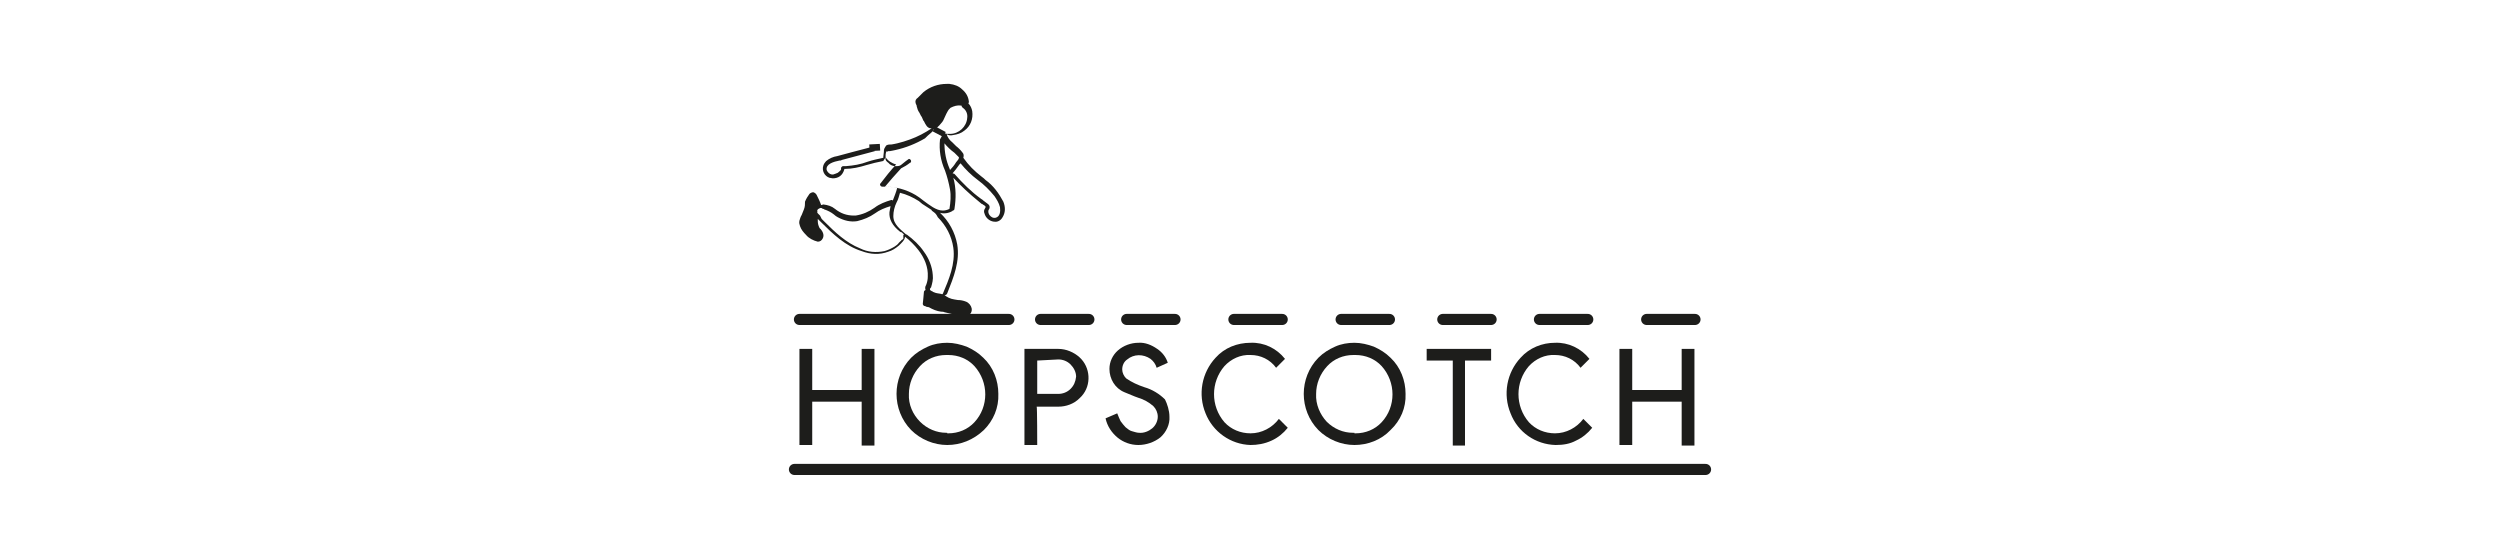 <?xml version="1.0" encoding="utf-8"?>
<!-- Generator: Adobe Illustrator 24.0.0, SVG Export Plug-In . SVG Version: 6.00 Build 0)  -->
<svg version="1.1" id="Layer_1" xmlns="http://www.w3.org/2000/svg" xmlns:xlink="http://www.w3.org/1999/xlink" x="0px" y="0px"
	 viewBox="0 0 450 100" style="enable-background:new 0 0 450 100;" xml:space="preserve">
<style type="text/css">
	.st0{fill:none;stroke:#1D1D1B;stroke-width:2;stroke-linecap:round;stroke-miterlimit:10;}
	.st1{fill:#1D1D1B;}
	.st2{fill:none;stroke:#1D1D1B;stroke-miterlimit:10;}
	.st3{fill:none;stroke:#1D1D1B;stroke-width:1.2;stroke-miterlimit:10;}
</style>
<g>
	<path class="st0" d="M143,84.5h164"/>
	<path class="st1" d="M146.2,80.1h-2.3V62.8h2.3v7.4h8.9v-7.4h2.3v17.4h-2.3v-7.9h-8.9V80.1z"/>
	<path class="st1" d="M170.5,80.1c-2.4,0-4.8-1-6.5-2.7c-3.5-3.6-3.5-9.4,0-13c0.9-0.9,1.9-1.5,3-2c1.1-0.5,2.3-0.7,3.5-0.7l0,0
		c1.2,0,2.4,0.3,3.5,0.7c1.1,0.5,2.1,1.1,3,2c1.8,1.7,2.7,4.1,2.7,6.5c0.1,2.5-0.9,4.8-2.6,6.5C175.2,79.2,172.9,80.1,170.5,80.1z
		 M170.5,78L170.5,78h0.2c1.8,0,3.5-0.7,4.7-2c2.6-2.8,2.6-7.2,0-10.1c-1.2-1.3-2.9-2-4.7-2h-0.2h-0.2c-1.8,0-3.5,0.7-4.7,2
		c-1.3,1.4-2,3.2-2,5c-0.1,1.9,0.7,3.7,2,5c1.3,1.3,3,2,4.7,2H170.5z"/>
	<path class="st1" d="M186.7,80.1h-2.3V62.8h6.1c1.4,0,2.8,0.6,3.8,1.5c2,1.8,2.2,5,0.4,7c-0.1,0.1-0.3,0.3-0.4,0.4
		c-1,1-2.4,1.5-3.8,1.5h-0.1h-3.8C186.7,73.1,186.7,80.1,186.7,80.1z M186.7,64.9v6h3.8c0.8,0,1.6-0.3,2.2-0.9
		c0.6-0.6,0.9-1.3,1-2.2c0-0.8-0.4-1.6-1-2.2c-0.6-0.6-1.4-0.9-2.2-0.9L186.7,64.9z"/>
	<path class="st1" d="M210.5,75c0.1,1.4-0.6,2.8-1.6,3.7c-1.1,0.9-2.6,1.4-4,1.4c-1.4,0-2.7-0.5-3.7-1.3c-1.1-0.9-1.9-2.1-2.2-3.5
		l2.1-0.9c0.2,0.5,0.4,1,0.6,1.4c0.3,0.4,0.6,0.8,0.9,1.1c0.4,0.3,0.7,0.6,1.1,0.7s0.9,0.3,1.3,0.3c0.9,0.1,1.8-0.3,2.4-0.8
		c0.6-0.5,1-1.3,1-2.1c0-0.7-0.3-1.4-0.8-1.9c-0.8-0.7-1.7-1.2-2.7-1.5c-0.9-0.3-1.7-0.7-2.5-1c-1.7-0.7-2.7-2.4-2.7-4.2
		c0-1.3,0.6-2.5,1.5-3.3c1-0.9,2.4-1.4,3.7-1.4c1.2-0.1,2.4,0.4,3.4,1.1c0.9,0.6,1.6,1.5,1.9,2.5l-2,0.9c-0.2-0.7-0.6-1.2-1.1-1.6
		c-1.3-0.9-3-0.9-4.2,0.1c-0.6,0.4-0.9,1.1-0.9,1.8c0,0.6,0.3,1.2,0.7,1.6c1,0.7,2.1,1.2,3.3,1.6c1.4,0.4,2.7,1.2,3.7,2.2
		C210.1,72.7,210.5,73.9,210.5,75z"/>
	<path class="st1" d="M225.1,80.1c-3.6-0.1-6.8-2.4-8.1-5.7c-1.4-3.4-0.7-7.3,1.8-10c1.6-1.8,3.9-2.7,6.3-2.7c2.4-0.1,4.7,1,6.2,2.9
		l-1.6,1.6c-1.1-1.5-2.8-2.3-4.6-2.3c-1.8-0.1-3.5,0.7-4.7,2c-2.5,2.9-2.5,7.2,0,10.1c1.2,1.3,2.9,2,4.7,2c2,0,3.9-1,5.1-2.6
		l1.6,1.6c-0.8,1-1.8,1.8-2.9,2.3C227.6,79.9,226.3,80.1,225.1,80.1z"/>
	<path class="st1" d="M243.8,80.1c-2.4,0-4.8-1-6.5-2.7c-3.5-3.6-3.5-9.4,0-13c0.9-0.9,1.9-1.5,3-2c1.1-0.5,2.3-0.7,3.5-0.7l0,0
		c1.2,0,2.4,0.3,3.5,0.7c1.1,0.5,2.1,1.1,3,2c1.8,1.7,2.7,4.1,2.7,6.5c0.1,2.5-0.9,4.8-2.7,6.5C248.6,79.2,246.2,80.1,243.8,80.1z
		 M243.8,78L243.8,78h0.2c1.8,0,3.5-0.7,4.7-2c2.6-2.8,2.6-7.2,0-10.1c-1.2-1.3-2.9-2-4.7-2h-0.2h-0.2c-1.8,0-3.5,0.7-4.7,2
		c-1.3,1.4-2,3.2-2,5l0,0c-0.1,1.9,0.7,3.7,1.9,5c1.3,1.3,3,2,4.7,2H243.8z"/>
	<path class="st1" d="M263.7,64.9v15.3h-2.2V64.9h-4.7v-2.1h11.6v2.1H263.7z"/>
	<path class="st1" d="M280,80.1c-3.6-0.1-6.8-2.3-8.1-5.7c-1.4-3.4-0.7-7.3,1.8-10c1.6-1.8,3.9-2.7,6.2-2.7c2.4-0.1,4.7,1,6.2,2.9
		l-1.6,1.6c-1.1-1.5-2.8-2.3-4.6-2.3c-1.8-0.1-3.5,0.7-4.7,2c-2.5,2.9-2.5,7.2,0,10.1c1.2,1.3,2.9,2,4.7,2c2,0,3.9-1,5.1-2.6
		l1.6,1.6c-0.8,1-1.8,1.8-2.9,2.3C282.6,79.9,281.4,80.1,280,80.1z"/>
	<path class="st1" d="M293.8,80.1h-2.3V62.8h2.3v7.4h8.9v-7.4h2.3v17.4h-2.3v-7.9h-8.9V80.1z"/>
	<path class="st0" d="M143.9,57.5h37.7"/>
	<path class="st0" d="M187.3,57.5h8.7"/>
	<path class="st0" d="M202.8,57.5h8.7"/>
	<path class="st0" d="M222.1,57.5h8.7"/>
	<path class="st0" d="M241.4,57.5h8.7"/>
	<path class="st0" d="M259.7,57.5h8.7"/>
	<path class="st0" d="M277.1,57.5h8.7"/>
	<path class="st0" d="M296.4,57.5h8.7"/>
	<path class="st1" d="M173.3,57c-0.3,0-0.7-0.1-1-0.2l-0.2-0.1l-2.1-0.5c-0.2-0.1-0.4-0.1-0.6-0.1c-0.8-0.1-1.5-0.4-2.2-0.8
		c-0.2,0-0.4-0.1-0.5-0.1c-0.1,0-0.1-0.1-0.1-0.1h-0.1c-0.2,0-0.4-0.2-0.4-0.4c0-0.3,0.1-0.7,0.1-1l0.1-1.1c0-0.2,0.1-0.3,0.3-0.4
		c-0.1-0.3-0.1-0.6,0.1-0.9c0.2-0.5,0.3-1,0.3-1.5c0.1-1.7-0.6-3.4-1.7-4.8c-0.7-0.9-1.5-1.7-2.4-2.4c0,0.6-0.7,1.2-1.1,1.6
		c-0.6,0.5-1.2,0.9-1.9,1.1c-1.6,0.6-3.2,0.5-4.8-0.1c-2.9-0.9-5.2-3.1-7.3-5.2c-0.2-0.2-0.4-0.4-0.6-0.6v0.4c0,0.4,0.1,0.8,0.3,1.2
		c0.1,0.1,0.1,0.2,0.2,0.2c0.4,0.5,0.7,1.1,0.4,1.7c-0.2,0.4-0.5,0.6-0.9,0.6c-0.8-0.2-1.6-0.6-2.1-1.2c-0.5-0.5-0.9-1-1.1-1.6
		c-0.1-0.3-0.2-0.6-0.1-1c0.1-0.3,0.2-0.7,0.4-1c0.1-0.3,0.3-0.7,0.4-1c0.2-0.5,0.2-0.9,0.2-1.4c0.2-0.5,0.5-1,0.8-1.4
		c0.2-0.2,0.5-0.3,0.7-0.3c0.3,0.1,0.5,0.3,0.6,0.5c0.3,0.6,0.6,1.2,0.8,1.8c0.2,0,0.3-0.1,0.4-0.1c0.8,0.1,1.5,0.3,2.1,0.8
		c1,0.8,2.1,1.2,3.4,1.2c0.1,0,0.2,0,0.3,0c1.3-0.2,2.4-0.7,3.4-1.4c0.9-0.7,2-1.1,3-1.4h0.1c0.1,0,0.1,0,0.2,0.1
		c0.3-0.8,0.6-1.5,0.8-2.3c-0.7-0.1-1.3-0.2-2-0.2c-0.3,0-0.5,0-0.7,0c-0.2,0-0.4-0.2-0.4-0.4c0-0.1,0-0.1,0.1-0.2
		c0.9-1.2,1.8-2.3,2.8-3.4c-0.4-0.1-0.8-0.3-1.1-0.5c-0.3-0.2-0.6-0.5-0.8-0.8C159,29,159,29,158.9,29c-1,0.2-1.9,0.4-2.9,0.7
		c-1.3,0.4-2.6,0.7-3.9,0.7H152c-0.3,1.2-1.1,1.7-2.1,1.7c-0.2,0-0.4-0.1-0.6-0.1c-0.9-0.3-1.4-1.3-1.1-2.2c0.1-0.3,0.3-0.6,0.5-0.8
		c0.6-0.5,1.3-0.8,2-0.9l2.6-0.7l4.2-1.1c-0.1,0.2-0.1,0.5-0.1,0.7v0.1c0,0,0,0.1,0.1,0.1l-6,1.6c-0.1,0.1-0.2,0.1-0.4,0.1
		c-1,0.2-2.5,0.6-2.3,1.7c0.2,0.5,0.7,0.9,1.2,0.8c0.3-0.1,0.6-0.2,0.8-0.3c0.2-0.2,0.6-0.4,0.6-0.7c-0.1-0.2,0.1-0.4,0.3-0.5
		c0.1,0,0.1,0,0.1,0c0.2,0,0.3,0,0.5,0c1.3-0.1,2.6-0.3,3.9-0.8c0.9-0.3,1.9-0.5,2.8-0.7c0-0.1,0-0.2,0-0.2c0-0.3,0.1-0.6,0.1-0.9
		v-0.2c0-0.2,0.1-0.3,0.1-0.4l0.3-0.5c0.3-0.2,0.6-0.2,1-0.2c0.4-0.1,0.7-0.1,1-0.2c0.8-0.2,1.5-0.4,2.3-0.7c1.4-0.5,2.7-1.2,3.9-2
		l0,0h-0.1c-0.7,0-1-0.7-1.3-1.3l-0.1-0.1c-0.1-0.2-0.2-0.5-0.3-0.7l-0.1-0.1l-0.3-0.6c-0.3-0.4-0.4-0.8-0.5-1.2v-0.1
		c-0.1-0.2-0.2-0.4-0.2-0.5c-0.1-0.4,0.1-0.7,0.4-0.9l0.1-0.1c0.3-0.3,0.6-0.6,0.9-0.9c1.2-1,2.7-1.5,4.2-1.5c0.2,0,0.3,0,0.5,0
		c0.9,0.1,1.7,0.4,2.3,1c0.7,0.6,1.1,1.3,1.2,2.2c0,0.1,0,0.2-0.1,0.3c0.4,0.4,0.6,0.9,0.7,1.4c0.2,1.4-0.3,2.7-1.4,3.5
		c-0.6,0.5-1.3,0.7-2,0.8c-0.4,0.1-0.8,0.1-1.1-0.1h-0.1c0.2,0.6,0.6,1.1,1,1.4c0.2,0.2,0.5,0.5,0.7,0.7c0.4,0.3,0.8,0.7,1.1,1.1
		c0.3,0.3,0.3,0.6,0.2,1c0.9,1.3,2,2.4,3.3,3.4c0.3,0.2,0.5,0.4,0.7,0.6c1.4,1,2.4,2.4,3.2,3.9c0.4,1,0.4,2-0.2,2.9
		c-0.3,0.5-0.9,0.8-1.4,0.7h-0.1c-0.8-0.1-1.5-0.7-1.7-1.5c-0.1-0.2-0.1-0.5,0-0.7c0-0.1,0.1-0.1,0.1-0.2c0.1-0.1,0.1-0.2,0.1-0.3
		s-0.3-0.3-0.5-0.4c-0.1-0.1-0.1-0.1-0.2-0.1l-0.6-0.5c-1.6-1.3-3.1-2.7-4.5-4.2c0.5,1.8,0.5,3.7,0.2,5.6c0,0.2-0.2,0.3-0.3,0.3
		l-0.1,0.1c-0.7,0.4-1.5,0.5-2.2,0.3c1.6,1.5,2.7,3.5,3.1,5.7c0.5,3-0.6,5.8-1.8,8.8c-0.1,0.2-0.2,0.3-0.4,0.3c-0.1,0-0.1,0-0.2-0.1
		c0.5,0.5,1.2,0.8,1.9,0.9c0.2,0,0.4,0.1,0.6,0.1c0.5,0,1,0.1,1.5,0.3c0.5,0.2,0.9,0.7,1,1.2c0.1,0.6-0.2,1.1-0.7,1.3
		C173.7,56.9,173.5,57,173.3,57z M162,34.7c-0.2,0.6-0.3,1.2-0.6,1.7c-0.4,0.8-0.6,1.7-0.6,2.5c0,1.5,1.3,2.4,2.3,3.3h0.1
		c1.2,0.9,2.3,1.9,3.1,3.1c0.9,1.2,1.5,2.7,1.6,4.2c0.1,0.8-0.1,1.5-0.3,2.2c0,0.1-0.1,0.1-0.1,0.1c-0.1,0.1-0.1,0.3-0.1,0.4
		c0.1,0.1,0.2,0.1,0.3,0.2c0.1,0,0.2,0.1,0.2,0.1s0.1,0.1,0.2,0.1c0.4,0.2,0.8,0.2,1.3,0.3c0.1,0,0.2,0.1,0.2,0.1
		c0-0.1,0-0.1,0.1-0.1c1.1-2.6,2.3-5.4,1.9-8.3l0,0c-0.3-2.1-1.3-4-2.8-5.5c-0.2-0.4-0.4-0.7-0.7-0.9c-0.1-0.1-0.3-0.2-0.4-0.3v-0.1
		c-0.6-0.4-1.1-0.7-1.7-1.1c-0.2-0.2-0.4-0.3-0.6-0.5C164.3,35.5,163.2,35,162,34.7z M147.9,39.4l0.5,0.5l0,0
		c1.9,1.9,3.9,3.8,6.4,4.8c1.4,0.7,2.9,0.8,4.4,0.5c0.7-0.2,1.3-0.5,1.8-0.8c0.3-0.2,0.6-0.4,0.8-0.7l0.1-0.1
		c0.1-0.1,0.2-0.2,0.2-0.2c0.1,0,0.1-0.1,0.1-0.1l0.1-0.1c0.1-0.1,0.1-0.1,0.2-0.1c0.1-0.1,0.1-0.1,0.1-0.2c0-0.1,0-0.1,0-0.2v-0.1
		c0,0,0,0,0-0.1c0-0.1,0-0.2,0-0.2c0.1,0,0.1-0.1,0.1-0.1l-0.2-0.2c-0.1-0.1-0.1-0.1-0.2-0.2h-0.1l-0.2-0.1c-1.4-1.1-2-2.3-1.9-3.5
		c0.1-0.4,0.1-0.7,0.2-1.1c-1,0.3-2,0.7-2.8,1.3c-1,0.7-2,1.1-3.2,1.4c-1.2,0.2-2.4-0.1-3.5-0.7c-0.2-0.1-0.5-0.3-0.7-0.5
		c-0.5-0.4-1.1-0.7-1.7-0.9c-0.1,0-0.1-0.1-0.1-0.1s-0.2,0-0.2,0l-0.1-0.1c-0.2-0.1-0.3-0.1-0.5,0c-0.1,0.1-0.2,0.1-0.2,0.1
		l-0.1,0.1c-0.1,0.1-0.1,0.2-0.1,0.3c0,0.1,0.1,0.1,0,0.2c0,0.1,0.1,0.2,0.2,0.3l0.1,0.1l0.2,0.2L147.9,39.4L147.9,39.4z
		 M171.5,31.2c0.1,0,0.2,0.1,0.3,0.1c1.5,1.7,3,3.2,4.8,4.5c0.2,0.1,0.3,0.2,0.4,0.3c0.3,0.2,0.5,0.4,0.8,0.6
		c0.3,0.2,0.4,0.5,0.3,0.8c0,0.1-0.1,0.2-0.1,0.2c-0.2,0.3-0.1,0.7,0.1,1c0.3,0.4,0.7,0.6,1.1,0.5l0,0c0.8-0.2,0.9-1.1,0.8-1.9
		c-0.2-0.8-0.6-1.4-1-2c-0.9-1.1-1.9-2.1-3-2.9c-1.2-0.9-2.2-1.9-3.1-3l-0.2,0.2c-0.4,0.6-0.9,1.2-1.4,1.8
		C171.3,31.3,171.4,31.2,171.5,31.2z M163.6,28.6c0.2,0,0.4,0.2,0.4,0.4c0,0.2-0.1,0.3-0.2,0.3c-0.5,0.4-1,0.7-1.6,1
		c-1,1.1-2,2.2-2.9,3.3c1.9,0,3.8,0.5,5.5,1.5c0.5,0.3,0.9,0.6,1.4,1c1.1,0.8,2.3,1.8,3.5,1.8c0.4,0,0.8-0.1,1.2-0.3l0,0
		c0.2-1.2,0.3-2.4,0.1-3.5s-0.5-2.3-0.9-3.4c-0.8-1.8-1.1-3.7-0.9-5.6c0.2-0.4,0.4-0.7,0.6-1l0.1-0.2c0.1,0.1,0.2,0.1,0.2,0.1
		c0.2,0.1,0.4,0.1,0.7,0.1h0.2c1.6,0,3-1.3,3.1-2.9c0.1-0.7-0.2-1.4-0.8-1.8c-0.1-0.1-0.2-0.2-0.2-0.3C173.1,19,173,19,173,19
		c-0.7-0.1-1.3,0.1-1.9,0.4l-0.1,0.1c-0.2,0.2-0.3,0.3-0.4,0.5c-0.2,0.3-0.3,0.6-0.5,1c-0.2,0.5-0.4,0.9-0.7,1.2
		c-0.4,0.5-0.9,1-1.5,1.2c0.1,0.1,0.1,0.1,0.1,0.1c-0.2,0.2-0.3,0.3-0.4,0.4c-0.4,0.3-0.8,0.7-1.1,1c-1.7,1-3.5,1.7-5.3,2.1
		c-0.3,0.1-0.6,0.1-1,0.2h-0.2c-0.1,0-0.2,0-0.3,0.1h-0.1c-0.1-0.1-0.1-0.1-0.1,0c0,0.1,0,0.1,0,0.1c-0.1,0.3-0.1,0.6-0.1,0.8v0.2
		c-0.1,0.4,0.2,0.7,0.5,0.9c0.3,0.4,0.8,0.6,1.2,0.6c0.1,0,0.2,0,0.3,0c0.1,0,0.1,0,0.1,0c0.3,0,0.6-0.1,0.8-0.3
		C162.9,29.1,163.3,28.8,163.6,28.6L163.6,28.6C163.6,28.6,163.6,28.6,163.6,28.6L163.6,28.6z M170,25.8L170,25.8
		c0,1.6,0.3,3.1,0.9,4.5l0.1,0.3c0.4-0.4,0.8-0.9,1.1-1.4c0.2-0.2,0.3-0.4,0.4-0.5c0-0.1,0.1-0.2,0.1-0.2c0-0.1,0-0.1,0-0.2
		c-0.1-0.1-0.2-0.2-0.3-0.3c-0.1-0.1-0.1-0.1-0.1-0.1l-0.4-0.4C171.1,27,170.5,26.4,170,25.8L170,25.8z"/>
	<path class="st2" d="M170,24.2l-1.9-1"/>
	<path class="st3" d="M156.5,26.6l1.9-0.1"/>
</g>
</svg>
